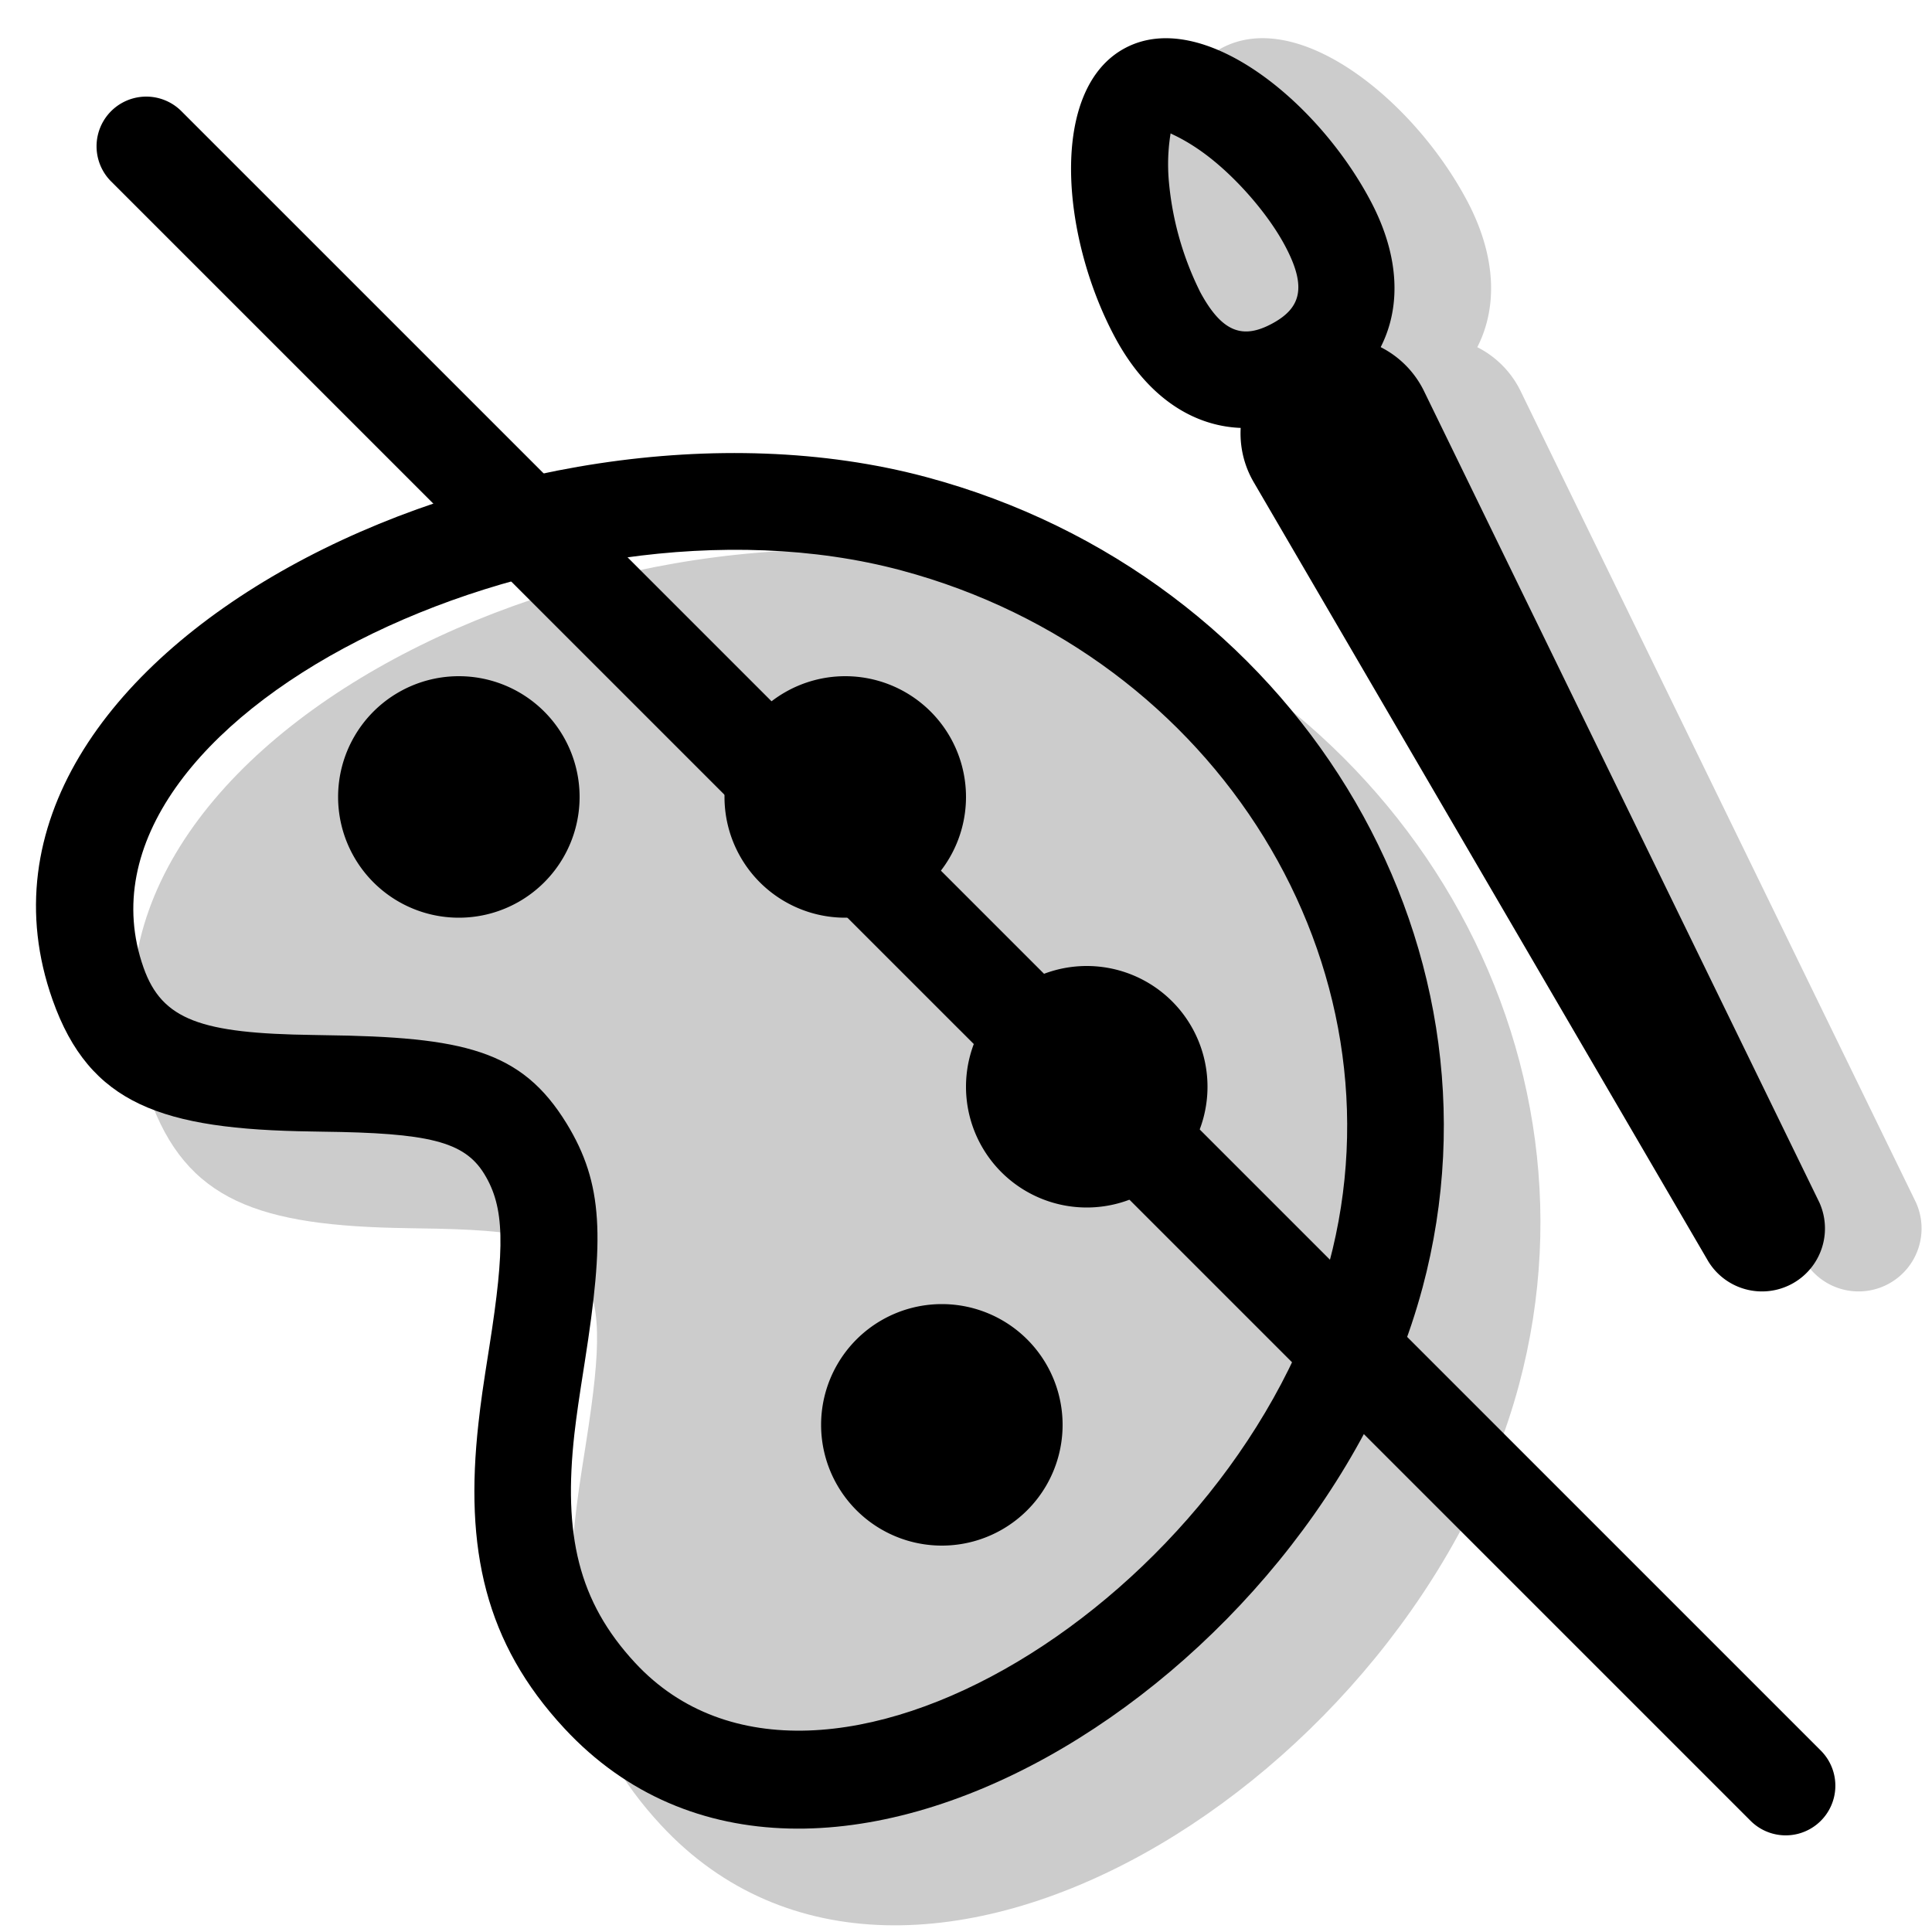 <svg xmlns="http://www.w3.org/2000/svg" xmlns:xlink="http://www.w3.org/1999/xlink" width="20" height="20" viewBox="0 0 20 20"><g fill="currentColor"><g opacity=".2"><path d="M10.59 5.939c3.8 1.018 6.105 4.772 5.135 8.395c-1.094 4.08-6.298 7.344-8.882 4.56c-.823-.886-1.035-1.86-.89-3.16c.025-.225.046-.372.113-.794c.162-1.032.16-1.44-.054-1.788c-.207-.336-.578-.423-1.678-.436l-.108-.002c-1.548-.022-2.3-.28-2.682-1.363c-1.27-3.589 4.779-6.556 9.046-5.412"/><path fill-rule="evenodd" d="M13.843 4.43c-.512-.02-.982-.338-1.306-.946c-.557-1.048-.679-2.567.111-2.987s1.98.53 2.538 1.579c.3.565.322 1.096.107 1.518a1 1 0 0 1 .448.454l4.093 8.4a.652.652 0 0 1-1.149.611l-4.708-8.07a1 1 0 0 1-.134-.559" clip-rule="evenodd"/></g><path fill-rule="evenodd" d="M14.725 13.334c.97-3.623-1.336-7.377-5.135-8.395C5.323 3.795-.725 6.762.544 10.35c.383 1.084 1.134 1.341 2.682 1.363l.108.002c1.1.013 1.471.1 1.678.436c.214.348.216.756.054 1.788c-.067.422-.088.569-.113.794c-.145 1.3.067 2.274.89 3.16c2.584 2.784 7.788-.48 8.882-4.56M1.486 10.017c-.908-2.57 4.217-5.084 7.845-4.112c3.277.878 5.252 4.093 4.428 7.17c-.924 3.446-5.287 6.182-7.183 4.14c-.594-.64-.745-1.333-.63-2.37c.024-.205.044-.344.108-.75c.2-1.275.197-1.836-.19-2.467c-.465-.756-1.059-.894-2.517-.912l-.107-.002c-1.159-.016-1.562-.154-1.754-.697" clip-rule="evenodd"/><path d="M4.75 9.5a1.25 1.25 0 1 1 0-2.5a1.25 1.25 0 0 1 0 2.5m4 0a1.25 1.25 0 1 1 0-2.5a1.25 1.25 0 0 1 0 2.5m2.5 3a1.25 1.25 0 1 1 0-2.5a1.25 1.25 0 0 1 0 2.5M9.75 16a1.25 1.25 0 1 1 0-2.5a1.25 1.25 0 0 1 0 2.5m3.62-12.395a1 1 0 0 1 1.371.443l4.093 8.4a.652.652 0 0 1-1.149.611l-4.708-8.07a1 1 0 0 1 .394-1.384"/><path fill-rule="evenodd" d="M11.538 3.484c.486.915 1.305 1.171 2.097.75c.791-.42 1.038-1.243.551-2.158C13.63 1.028 12.438.078 11.648.497s-.668 1.939-.11 2.987m.882-.47a3.2 3.2 0 0 1-.32-1.137a2 2 0 0 1 .018-.496l.018.009c.05.024.205.096.403.254c.302.241.602.596.764.901c.229.43.164.646-.138.807c-.3.16-.516.092-.745-.337" clip-rule="evenodd"/><path d="M1.15 1.878a.514.514 0 0 1 .728-.727l16.971 16.971a.514.514 0 0 1-.727.727z"/></g></svg>